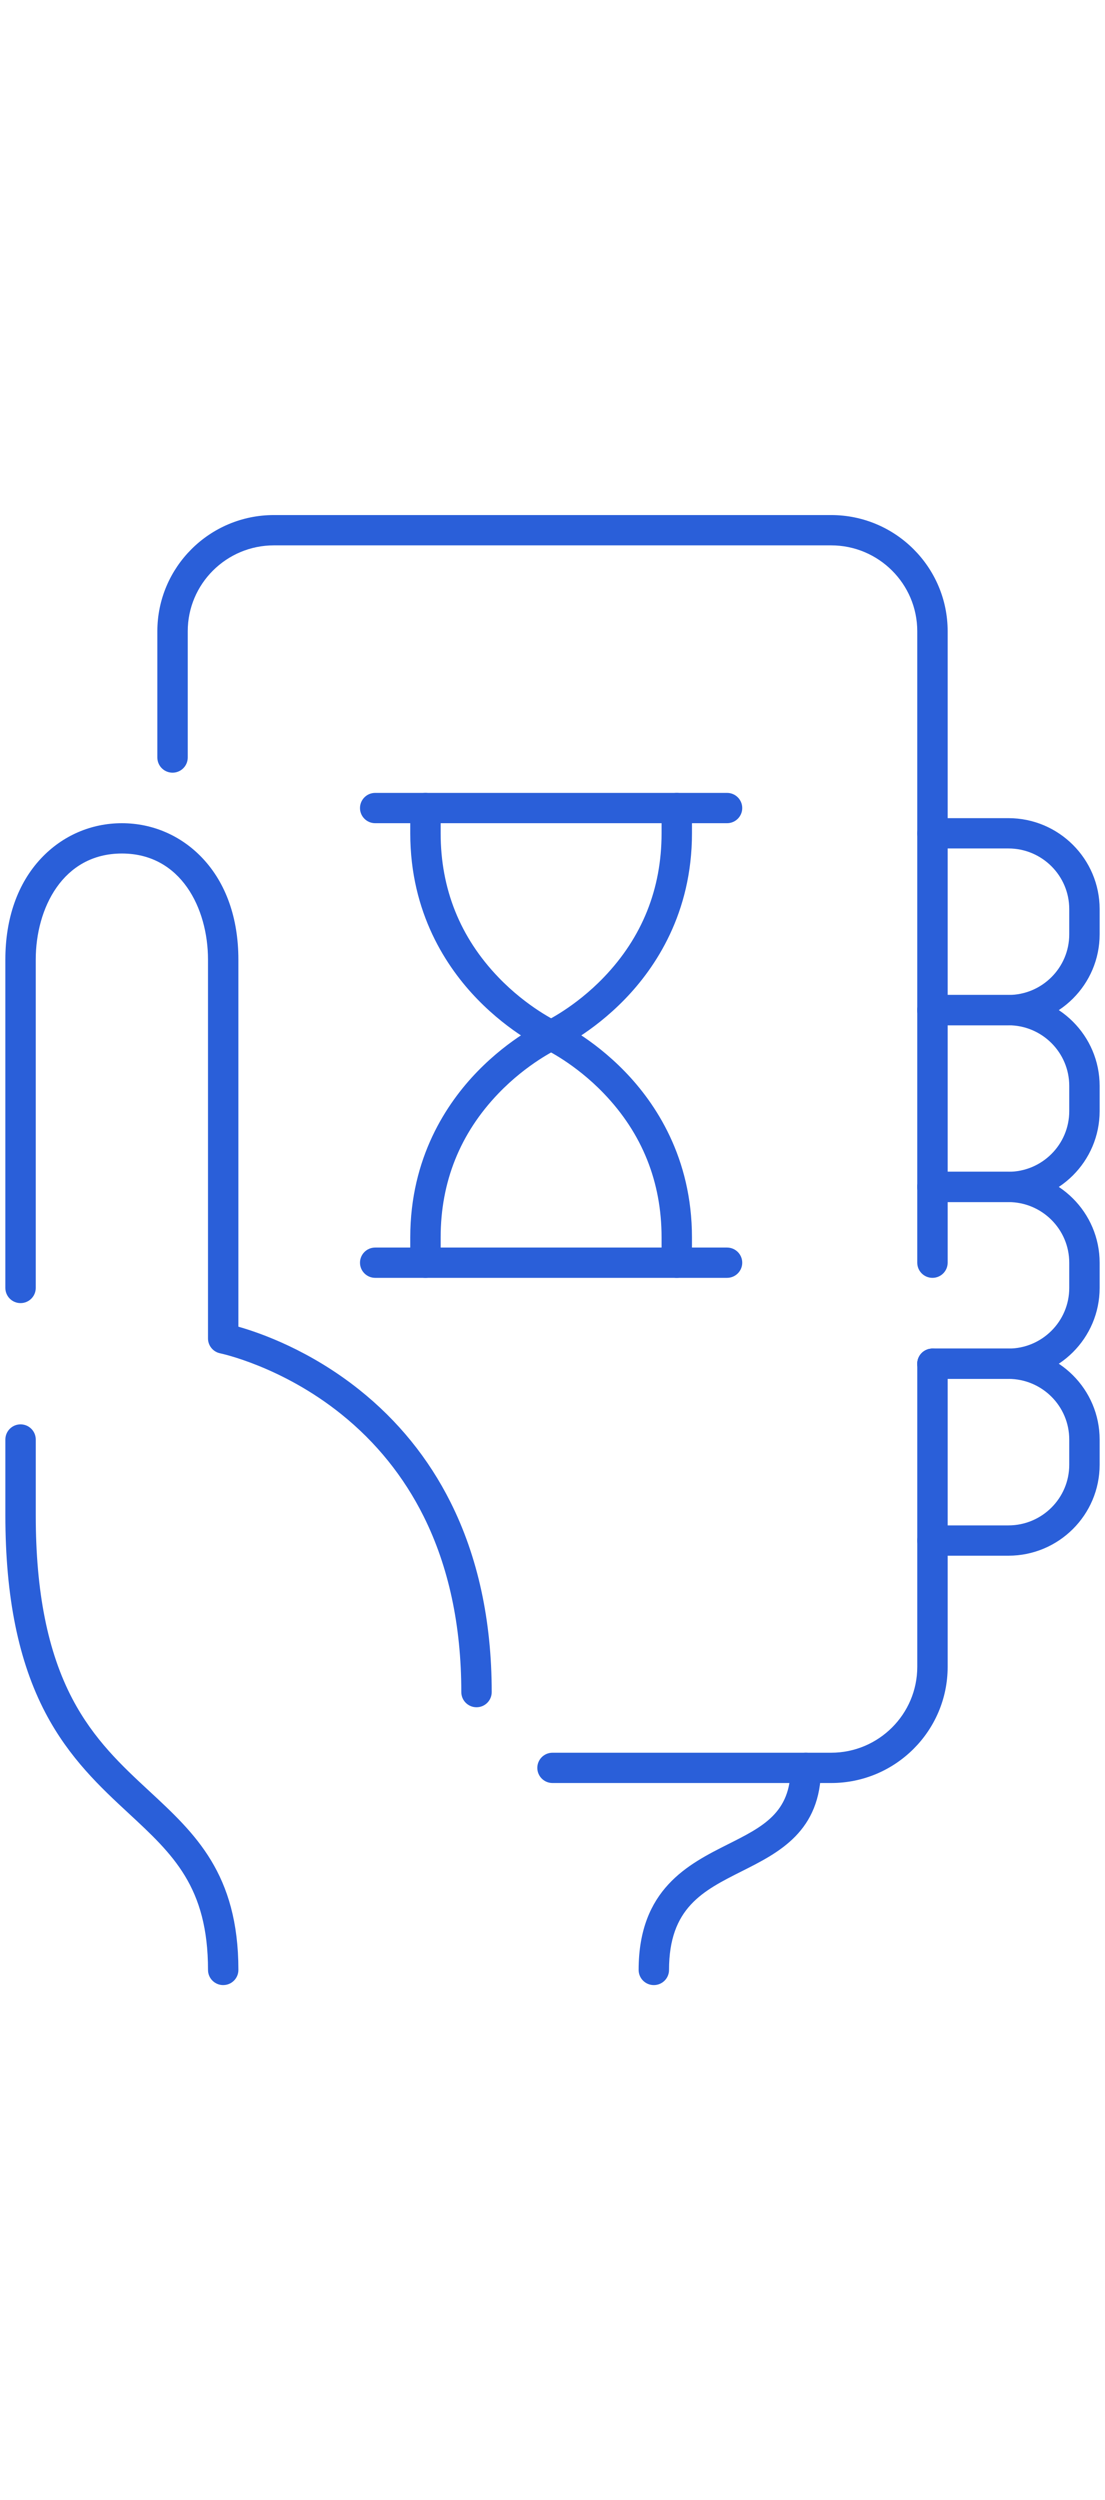 <svg width="103" height="233" viewBox="0 0 103 233" fill="none" xmlns="http://www.w3.org/2000/svg">
<g clip-path="url(#clip0_3352_12143)">
<g clip-path="url(#clip1_3352_12143)">
<path d="M44.417 159.107C43.634 159.107 43 158.475 43 157.694C43 151.504 41.822 146 39.496 141.332C37.646 137.617 35.065 134.411 31.823 131.804C26.254 127.324 20.581 126.135 20.525 126.123C19.865 125.989 19.388 125.41 19.388 124.739V89.43C19.388 84.668 16.876 79.543 11.36 79.543C5.845 79.543 3.332 84.668 3.332 89.43V120.031C3.332 120.811 2.698 121.443 1.916 121.443C1.133 121.443 0.499 120.811 0.499 120.031V89.43C0.499 85.574 1.652 82.309 3.834 79.989C5.817 77.88 8.49 76.718 11.36 76.718C14.23 76.718 16.903 77.88 18.886 79.989C21.068 82.309 22.221 85.574 22.221 89.43V123.641C24.296 124.23 28.882 125.842 33.496 129.521C37.084 132.383 39.944 135.907 41.994 139.996C44.542 145.075 45.834 151.029 45.834 157.694C45.834 158.475 45.2 159.107 44.417 159.107Z" fill="#2A5FD9"/>
<path d="M86.917 119.089C86.134 119.089 85.5 118.457 85.5 117.677V58.828C85.5 54.414 81.9 50.825 77.472 50.825H25.528C21.101 50.825 17.5 54.414 17.5 58.828V70.598C17.5 71.378 16.866 72.01 16.084 72.01C15.301 72.01 14.667 71.378 14.667 70.598V58.828C14.667 52.857 19.539 48 25.528 48H77.472C83.462 48 88.334 52.857 88.334 58.828V117.677C88.334 118.457 87.7 119.089 86.917 119.089Z" fill="#2A5FD9"/>
<path d="M77.473 166.168H51.501C50.718 166.168 50.084 165.536 50.084 164.756C50.084 163.976 50.718 163.344 51.501 163.344H77.473C81.9 163.344 85.501 159.754 85.501 155.34V127.093C85.501 126.312 86.135 125.68 86.917 125.68C87.7 125.68 88.334 126.312 88.334 127.093V155.34C88.334 161.311 83.462 166.168 77.473 166.168Z" fill="#2A5FD9"/>
<path d="M20.806 185C20.023 185 19.389 184.368 19.389 183.588C19.389 175.851 16.125 172.825 11.992 168.993C9.399 166.589 6.459 163.864 4.235 159.629C1.722 154.841 0.5 148.819 0.5 141.217V134.155C0.5 133.374 1.134 132.742 1.917 132.742C2.699 132.742 3.333 133.374 3.333 134.155V141.217C3.333 148.351 4.449 153.946 6.745 158.318C8.744 162.124 11.375 164.564 13.921 166.924C18.189 170.882 22.222 174.62 22.222 183.586C22.222 184.367 21.588 184.999 20.806 184.999V185Z" fill="#2A5FD9"/>
<path d="M60.945 185C60.162 185 59.528 184.368 59.528 183.588C59.528 176.061 64.159 173.734 67.878 171.864C71.129 170.23 73.695 168.939 73.695 164.756C73.695 163.976 74.329 163.344 75.112 163.344C75.894 163.344 76.528 163.976 76.528 164.756C76.528 170.679 72.61 172.649 69.153 174.386C65.509 176.219 62.362 177.8 62.362 183.588C62.362 184.368 61.728 185 60.945 185Z" fill="#2A5FD9"/>
<path d="M94 128.505H86.917C86.134 128.505 85.5 127.873 85.5 127.093C85.5 126.312 86.134 125.68 86.917 125.68H94C97.125 125.68 99.667 123.146 99.667 120.031V117.677C99.667 114.562 97.125 112.028 94 112.028H86.917C86.134 112.028 85.5 111.395 85.5 110.615C85.5 109.835 86.134 109.203 86.917 109.203H94C98.687 109.203 102.5 113.004 102.5 117.677V120.031C102.5 124.704 98.687 128.505 94 128.505Z" fill="#2A5FD9"/>
<path d="M94 144.983H86.917C86.134 144.983 85.5 144.351 85.5 143.57C85.5 142.79 86.134 142.158 86.917 142.158H94C97.125 142.158 99.667 139.624 99.667 136.509V134.155C99.667 131.039 97.125 128.505 94 128.505H86.917C86.134 128.505 85.5 127.873 85.5 127.093C85.5 126.312 86.134 125.68 86.917 125.68H94C98.687 125.68 102.5 129.482 102.5 134.155V136.509C102.5 141.181 98.687 144.983 94 144.983Z" fill="#2A5FD9"/>
<path d="M94 112.028H86.917C86.134 112.028 85.5 111.395 85.5 110.615C85.5 109.835 86.134 109.203 86.917 109.203H94C97.125 109.203 99.667 106.669 99.667 103.553V101.199C99.667 98.084 97.125 95.55 94 95.55H86.917C86.134 95.55 85.5 94.918 85.5 94.138C85.5 93.357 86.134 92.725 86.917 92.725H94C98.687 92.725 102.5 96.527 102.5 101.199V103.553C102.5 108.226 98.687 112.028 94 112.028Z" fill="#2A5FD9"/>
<path d="M94 95.55H86.917C86.134 95.55 85.5 94.918 85.5 94.138C85.5 93.357 86.134 92.725 86.917 92.725H94C97.125 92.725 99.667 90.191 99.667 87.076V84.722C99.667 81.606 97.125 79.072 94 79.072H86.917C86.134 79.072 85.5 78.44 85.5 77.66C85.5 76.879 86.134 76.247 86.917 76.247H94C98.687 76.247 102.5 80.049 102.5 84.722V87.076C102.5 91.748 98.687 95.55 94 95.55Z" fill="#2A5FD9"/>
<path d="M51.372 97.904C50.834 97.904 50.32 97.597 50.082 97.078C49.758 96.369 50.071 95.532 50.78 95.207C50.82 95.189 53.578 93.897 56.283 91.08C59.856 87.357 61.667 82.842 61.667 77.66V75.306C61.667 74.525 62.301 73.893 63.084 73.893C63.867 73.893 64.501 74.525 64.501 75.306V77.66C64.501 85.105 61.099 90.177 58.246 93.119C55.167 96.295 52.088 97.717 51.959 97.775C51.768 97.862 51.569 97.904 51.372 97.904Z" fill="#2A5FD9"/>
<path d="M51.369 97.904C51.173 97.904 50.972 97.862 50.782 97.775C50.652 97.717 47.575 96.295 44.496 93.119C41.642 90.177 38.241 85.105 38.241 77.66V75.306C38.241 74.525 38.875 73.893 39.658 73.893C40.441 73.893 41.075 74.525 41.075 75.306V77.66C41.075 82.842 42.887 87.358 46.459 91.08C49.17 93.903 51.934 95.194 51.962 95.207C52.671 95.533 52.983 96.371 52.657 97.08C52.419 97.598 51.906 97.904 51.369 97.904Z" fill="#2A5FD9"/>
<path d="M63.083 119.089C62.301 119.089 61.667 118.457 61.667 117.677V115.323C61.667 110.141 59.855 105.625 56.282 101.903C53.572 99.08 50.807 97.788 50.78 97.775C50.07 97.45 49.758 96.612 50.084 95.903C50.41 95.196 51.248 94.884 51.959 95.206C52.089 95.265 55.167 96.687 58.245 99.862C61.099 102.805 64.5 107.876 64.5 115.322V117.676C64.5 118.456 63.866 119.088 63.083 119.088V119.089Z" fill="#2A5FD9"/>
<path d="M39.658 119.089C38.875 119.089 38.241 118.457 38.241 117.677V115.323C38.241 107.877 41.642 102.806 44.496 99.863C47.575 96.688 50.654 95.266 50.782 95.207C51.494 94.884 52.335 95.196 52.659 95.905C52.984 96.614 52.671 97.451 51.962 97.775C51.922 97.794 49.164 99.085 46.459 101.903C42.886 105.626 41.075 110.141 41.075 115.323V117.677C41.075 118.457 40.441 119.089 39.658 119.089Z" fill="#2A5FD9"/>
<path d="M67.769 76.718H34.972C34.19 76.718 33.556 76.086 33.556 75.306C33.556 74.525 34.19 73.893 34.972 73.893H67.769C68.552 73.893 69.186 74.525 69.186 75.306C69.186 76.086 68.552 76.718 67.769 76.718Z" fill="#2A5FD9"/>
<path d="M67.769 119.089H34.972C34.19 119.089 33.556 118.457 33.556 117.677C33.556 116.897 34.19 116.265 34.972 116.265H67.769C68.552 116.265 69.186 116.897 69.186 117.677C69.186 118.457 68.552 119.089 67.769 119.089Z" fill="#2A5FD9"/>
</g>
</g>
<defs>
<clipPath id="clip0_3352_12143">
<rect width="102" height="233" fill="white" transform="translate(0.5)"/>
</clipPath>
<clipPath id="clip1_3352_12143">
<rect width="102" height="137" fill="white" transform="translate(0.5 48)"/>
</clipPath>
</defs>
</svg>
